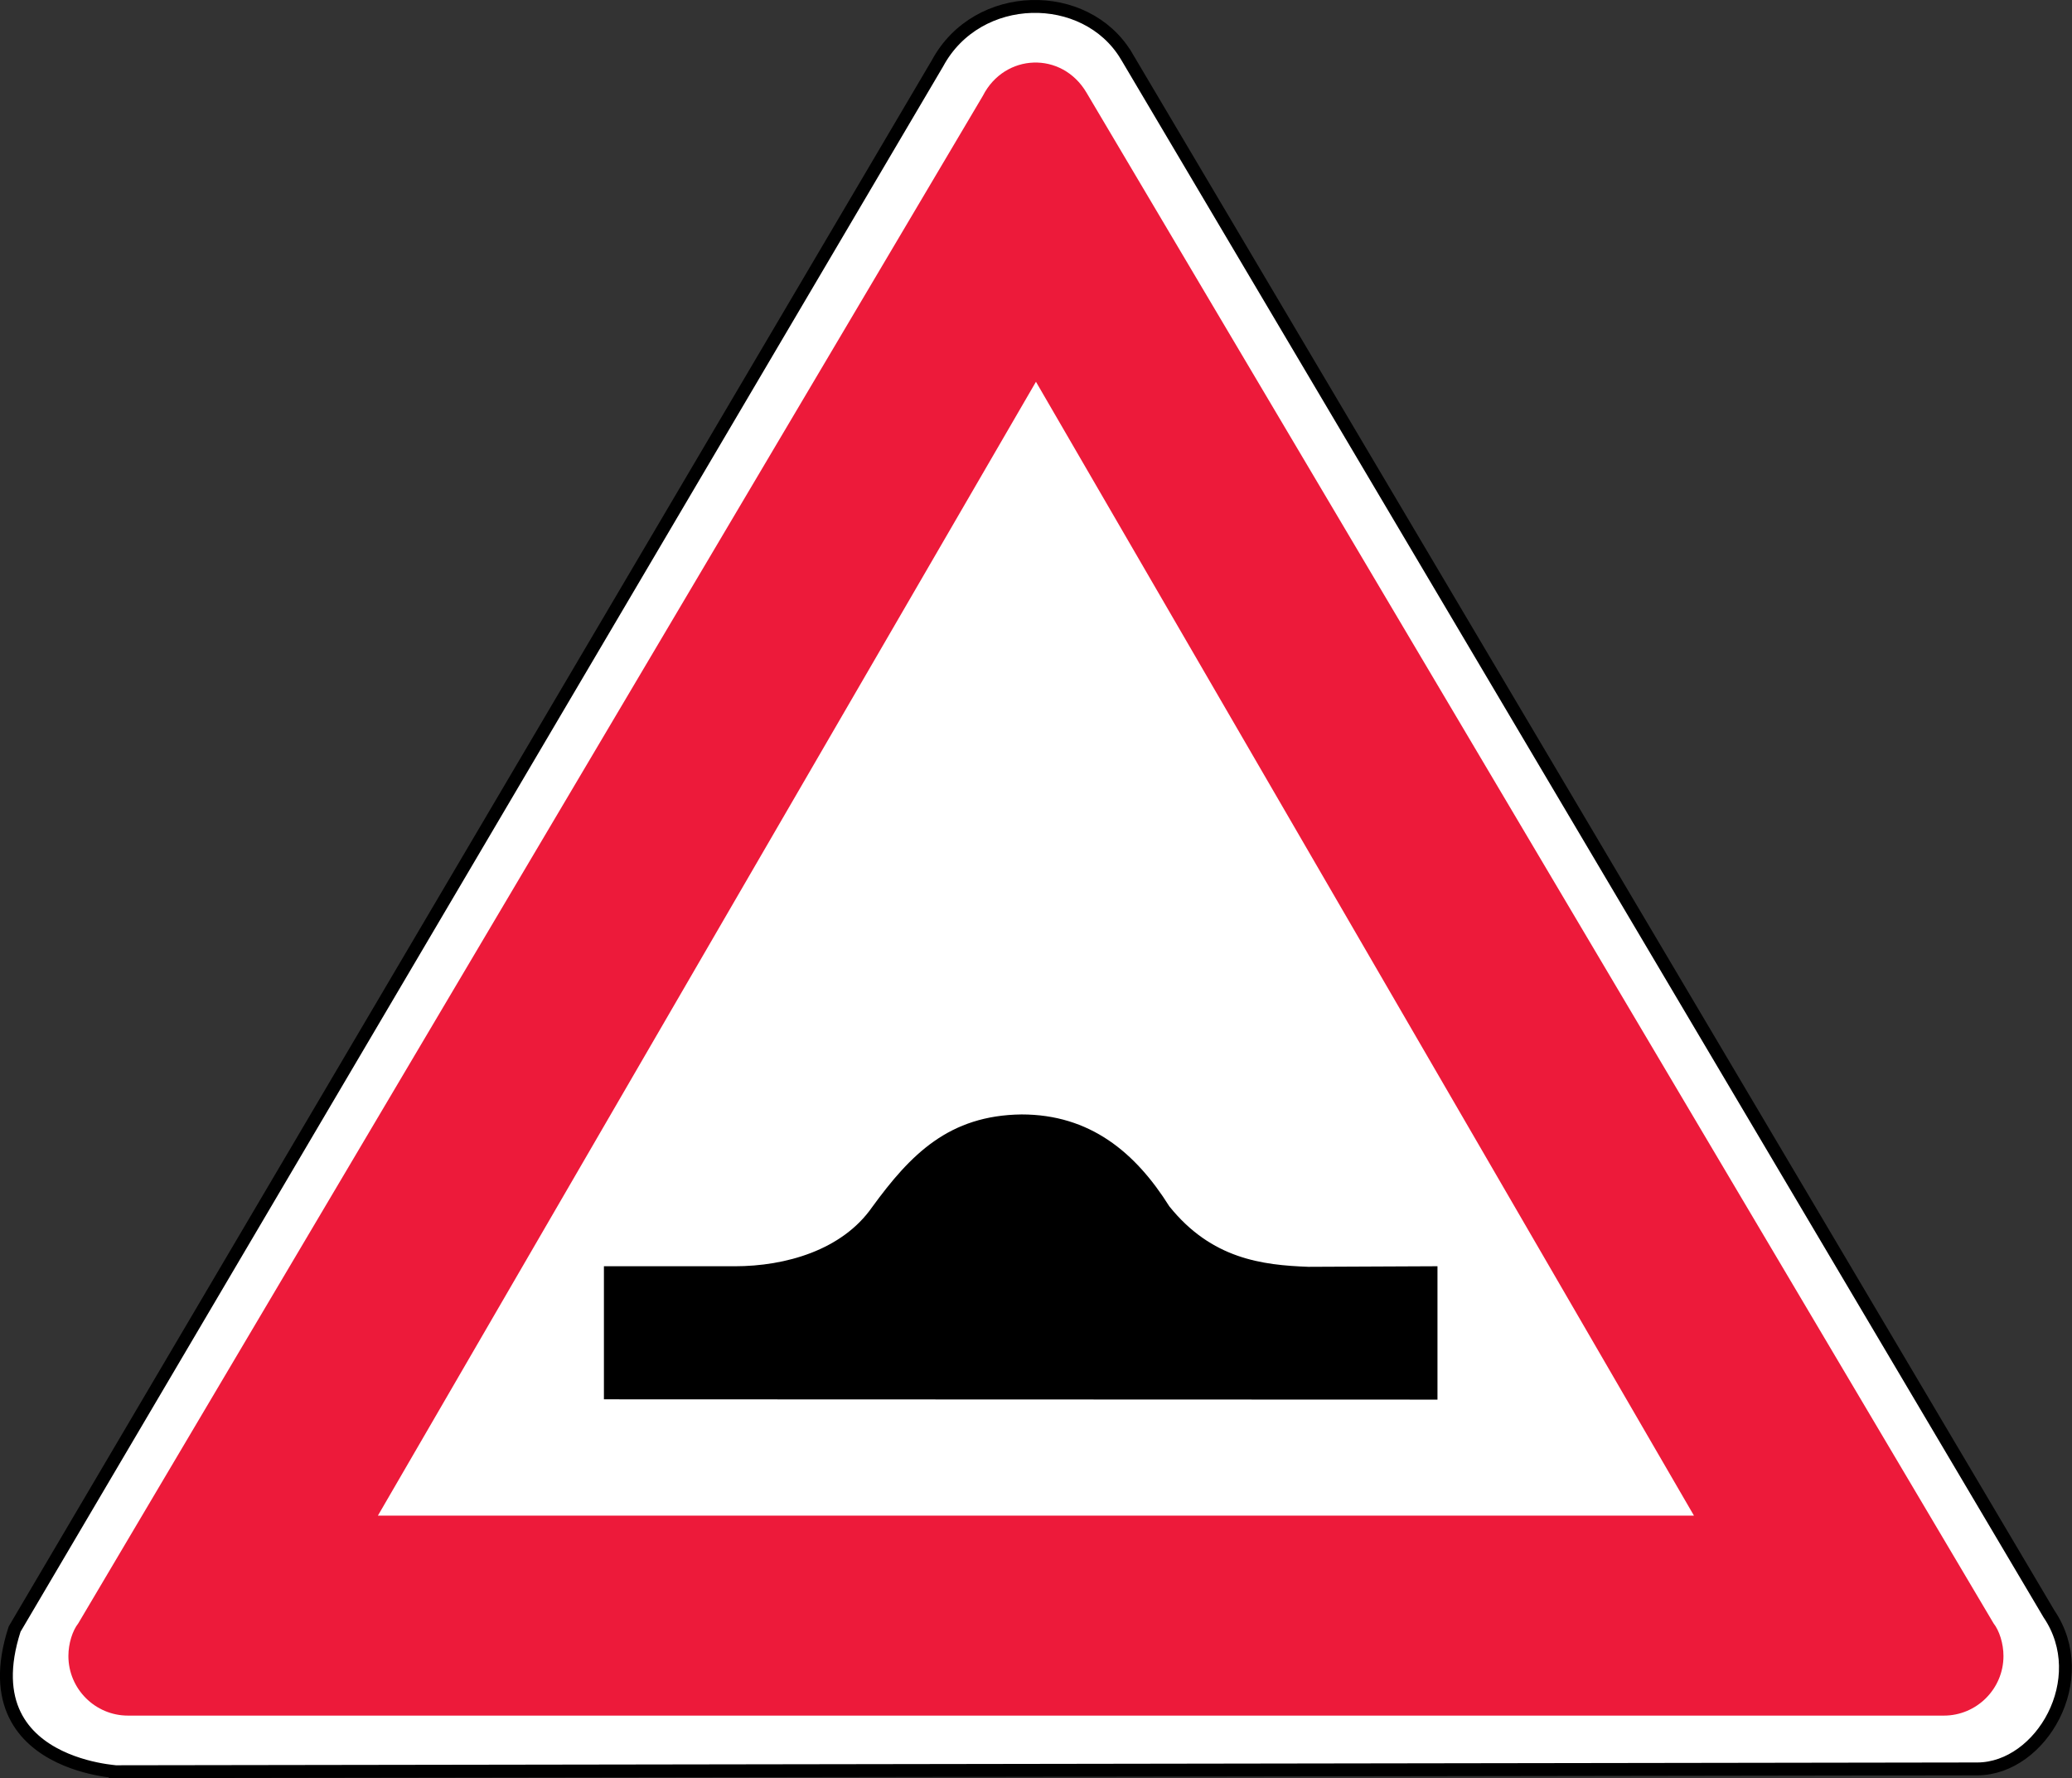 <?xml version="1.0" encoding="UTF-8" standalone="no"?>
<!-- Created with Inkscape (http://www.inkscape.org/) -->

<svg
   xmlns:dc="http://purl.org/dc/elements/1.1/"
   xmlns:cc="http://creativecommons.org/ns#"
   xmlns:rdf="http://www.w3.org/1999/02/22-rdf-syntax-ns#"
   xmlns:svg="http://www.w3.org/2000/svg"
   xmlns="http://www.w3.org/2000/svg"
   xmlns:sodipodi="http://sodipodi.sourceforge.net/DTD/sodipodi-0.dtd"
   xmlns:inkscape="http://www.inkscape.org/namespaces/inkscape"
   width="447mm"
   height="383.561mm"
   viewBox="0 0 447 383.561"
   version="1.1"
   id="svg4438"
   inkscape:version="0.92.4 (5da689c313, 2019-01-14)"
   sodipodi:docname="Latvia_road_sign_113.svg">
  <rect x="0" y="0" width="447" height="383.561" fill="#333333" stroke="none"/>
  <defs
     id="defs4432" />
  <sodipodi:namedview
     id="base"
     pagecolor="#ffffff"
     bordercolor="#666666"
     borderopacity="1.0"
     inkscape:pageopacity="0.0"
     inkscape:pageshadow="2"
     inkscape:zoom="0.35"
     inkscape:cx="1902.8571"
     inkscape:cy="744.29687"
     inkscape:document-units="mm"
     inkscape:current-layer="layer1"
     showgrid="false"
     inkscape:window-width="1920"
     inkscape:window-height="1027"
     inkscape:window-x="-8"
     inkscape:window-y="-8"
     inkscape:window-maximized="1" />
  <g
     inkscape:label="Layer 1"
     inkscape:groupmode="layer"
     id="layer1"
     transform="translate(344.237,400.656)">
    <path
       d="M -101.287,-388.68 97.799,-52.527 c 9.527,14.066 -1.667,33.336 -15.399,33.436 l -403.182,0.606 c 9.138,-0.095 -30.792,1.611 -20.304,-30.759 l 199.113,-337.781 c 8.622,-15.932 31.931,-16.143 40.686,-1.655 z"
       style="fill:#ffffff;fill-opacity:1;stroke:#000000;stroke-width:2.778;stroke-linecap:butt;stroke-linejoin:miter;stroke-miterlimit:22.926;stroke-dasharray:none;stroke-opacity:1"
       id="path5575"
       inkscape:connector-curvature="0" />
    <path
       d="M -109.83,-380.653 85.839,-50.494 c 1.239,1.567 2.139,4.339 2.139,7.05 0,7.083 -5.777,12.854 -12.86,12.854 -0.142,0 -0.356,0 -0.505,0 H -316.332 c 0.063,0 -0.142,0 -0.294,0 -7.083,0 -12.855,-5.772 -12.855,-12.854 0,-2.711 0.894,-5.483 2.133,-7.05 l 195.147,-329.493 c 4.666,-9.171 17.038,-9.727 22.37,-0.666 z M 21.204,-73.731 H -262.708 L -120.746,-318.307 21.204,-73.731"
       style="fill:#ed1a3a;fill-opacity:1;fill-rule:evenodd;stroke:none;stroke-width:5.555"
       id="path5571"
       inkscape:connector-curvature="0" />
    <path
       d="M -213.951,-98.807 V -127.516 h 28.209 c 10.999,0 23.176,-3.478 29.642,-12.738 8.327,-11.433 16.588,-19.821 32.248,-20.01 14.727,0 24.543,8.144 31.875,19.821 9.133,11.371 20.071,12.677 30.015,13.049 l 27.837,-0.126 v 28.77 l -179.826,-0.063"
       style="fill:#000000;fill-opacity:1;fill-rule:evenodd;stroke:none;stroke-width:5.555"
       id="path5573"
       inkscape:connector-curvature="0" />
  </g>
</svg>
